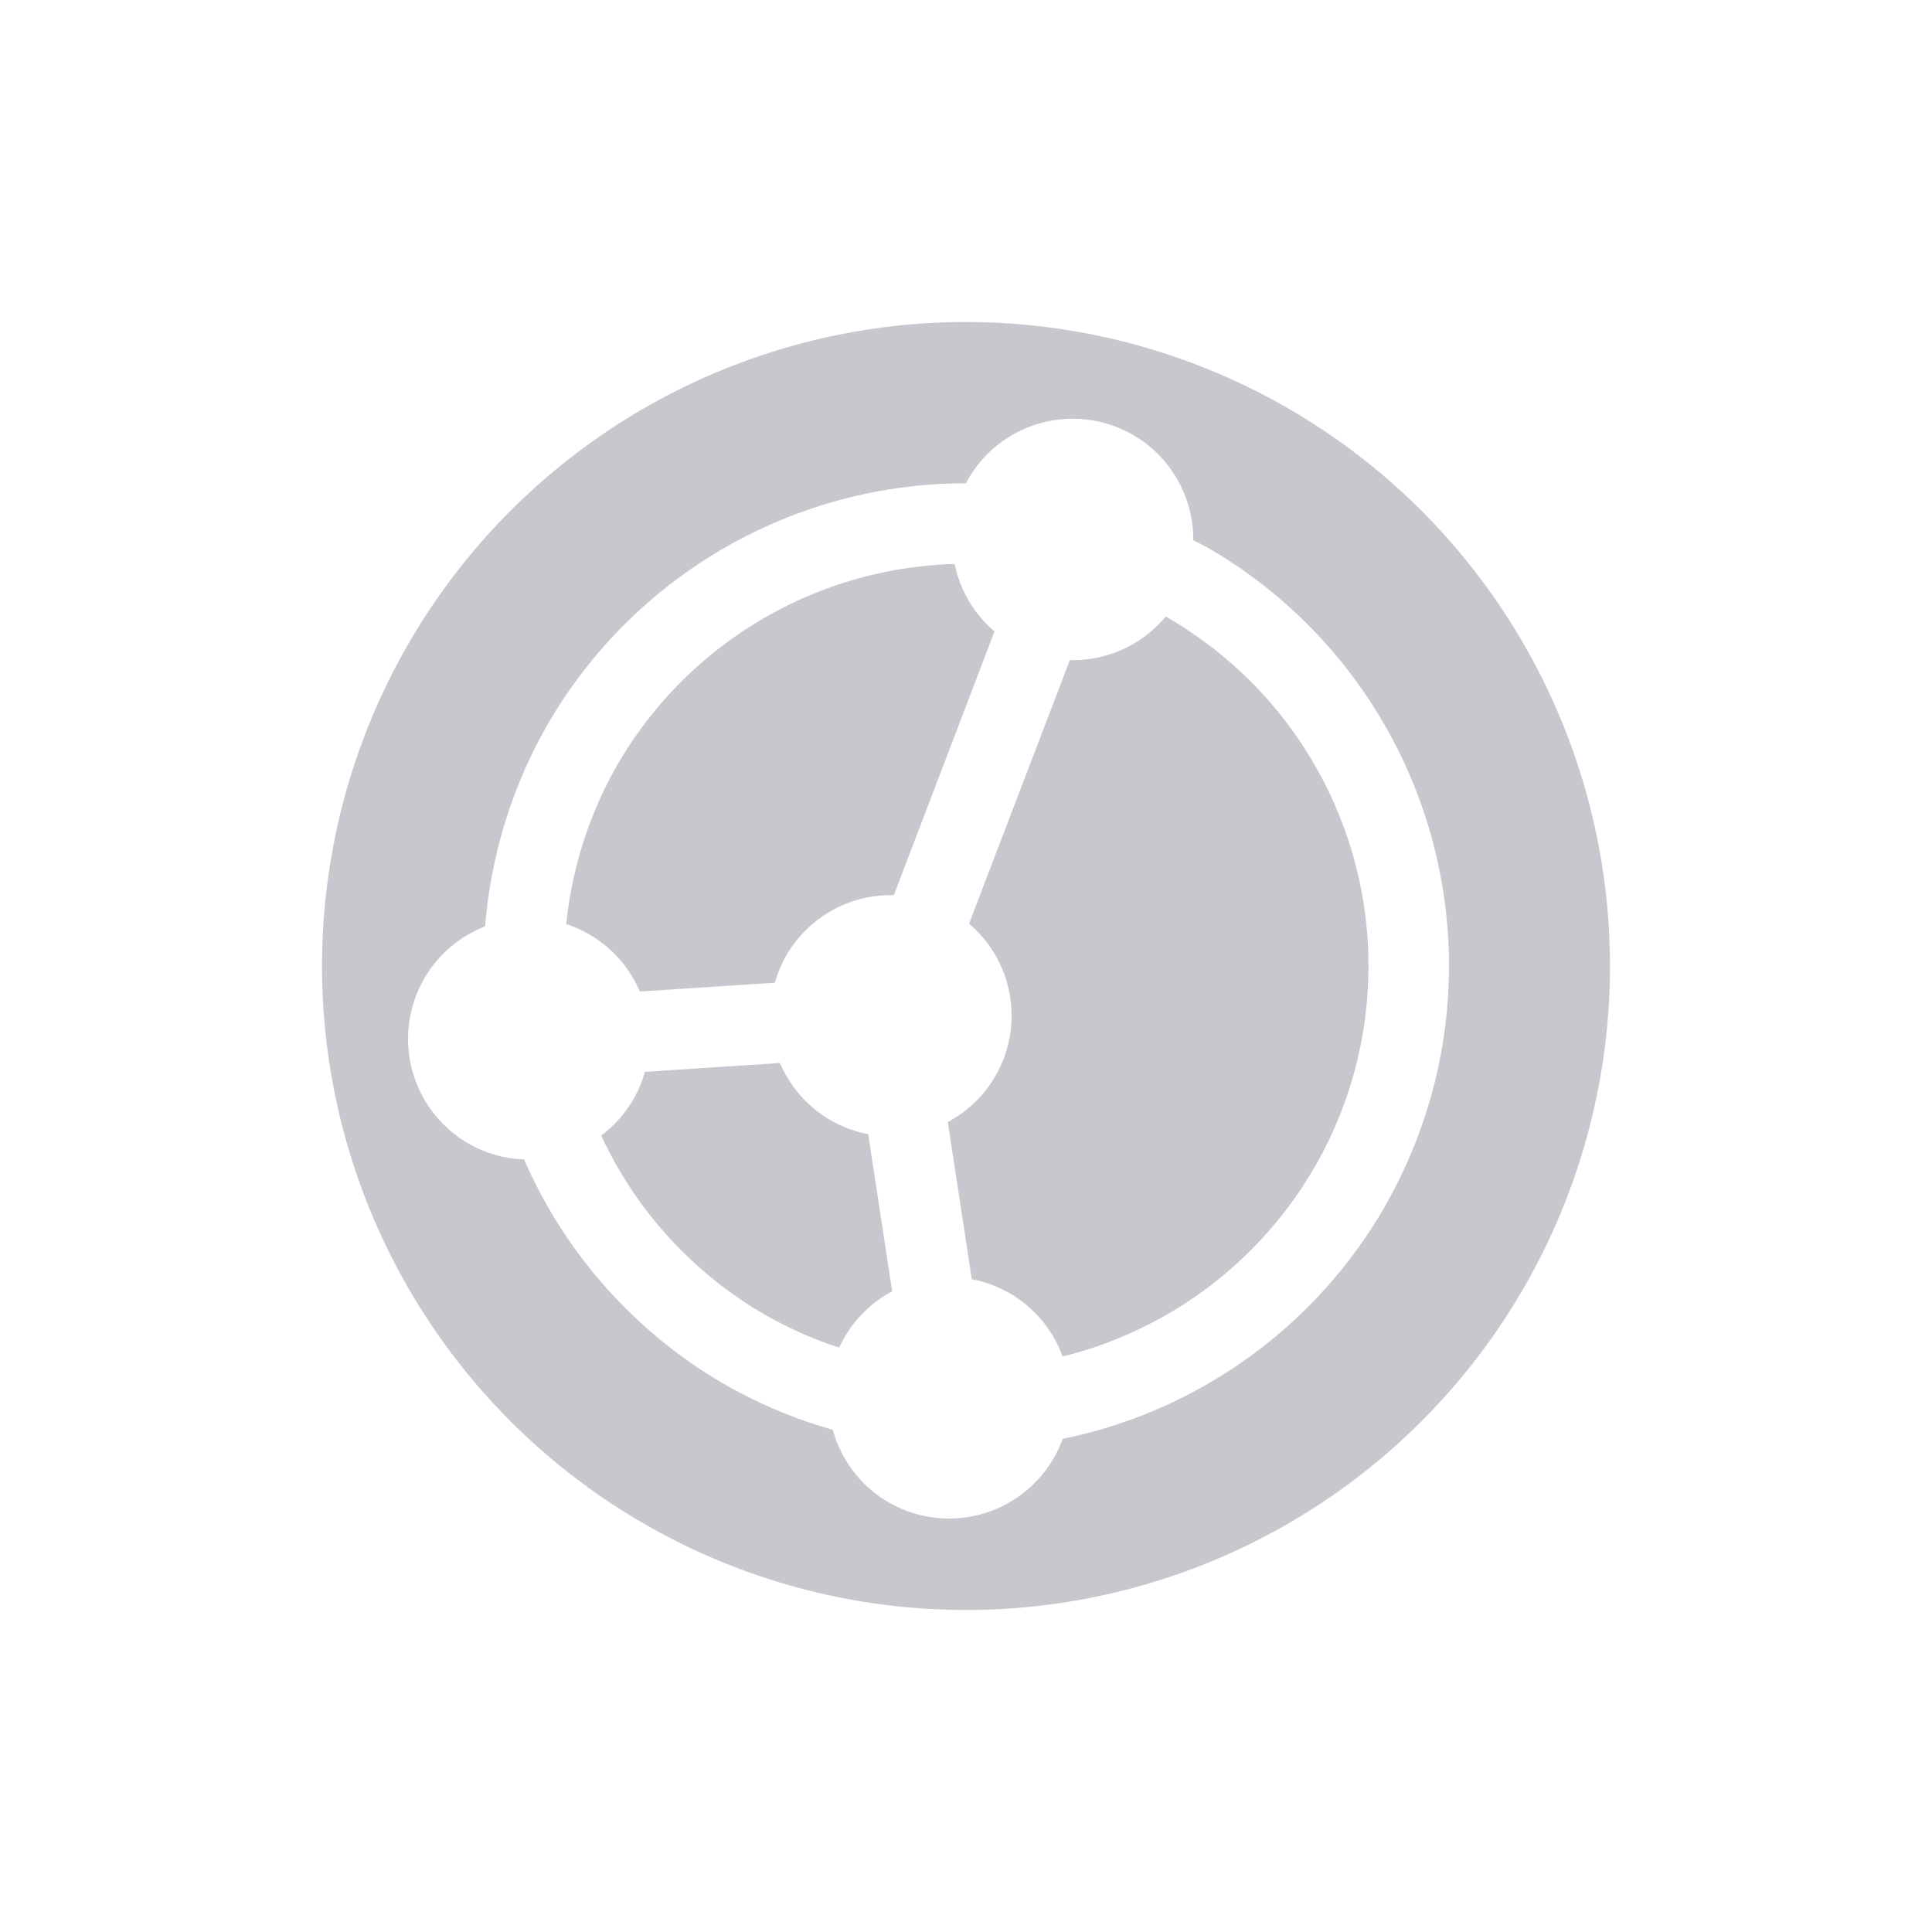 <svg xmlns="http://www.w3.org/2000/svg" width="24" height="24" version="1.1">
 <defs>
  <style id="current-color-scheme" type="text/css">
   .ColorScheme-Text { color:#c9c7cd; } .ColorScheme-Highlight { color:#4285f4; } .ColorScheme-NeutralText { color:#ff9800; } .ColorScheme-PositiveText { color:#4caf50; } .ColorScheme-NegativeText { color:#f44336; }
  </style>
 </defs>
 <g>
  <path style="fill:currentColor" class="ColorScheme-Text" d="m18.928 16a8 8 0 0 0 -2.928 -10.928 8 8 0 0 0 -10.928 2.928 8 8 0 0 0 2.928 10.928 8 8 0 0 0 10.928 -2.928zm-1.732-1a6 6 0 0 1 -3.995 2.874 1.5 1.5 0 0 1 -0.112 0.24 1.5 1.5 0 0 1 -2.049 0.549 1.5 1.5 0 0 1 -0.695 -0.902 6 6 0 0 1 -1.345 -0.565 6 6 0 0 1 -2.49 -2.793 1.5 1.5 0 0 1 -0.691 -0.198 1.5 1.5 0 0 1 -0.549 -2.049 1.5 1.5 0 0 1 0.757 -0.648 6 6 0 0 1 0.776 -2.509 6 6 0 0 1 5.196 -2.995 1.5 1.5 0 0 1 0.028 -0.052 1.5 1.5 0 0 1 2.049 -0.549 1.5 1.5 0 0 1 0.747 1.308 6 6 0 0 1 0.177 0.091 6 6 0 0 1 2.196 8.196zm-0.866-0.5a5 5 0 0 0 -1.83 -6.83 5 5 0 0 0 -0.019 -0.011 1.5 1.5 0 0 1 -1.191 0.541l-1.252 3.274a1.5 1.5 0 0 1 0.328 1.892 1.5 1.5 0 0 1 -0.592 0.572l0.298 1.953a1.5 1.5 0 0 1 0.468 0.173 1.5 1.5 0 0 1 0.66 0.787 5 5 0 0 0 3.129 -2.351zm-5.247 1.542-0.298-1.953a1.5 1.5 0 0 1 -0.468 -0.174 1.5 1.5 0 0 1 -0.628 -0.71l-1.678 0.11a1.5 1.5 0 0 1 -0.143 0.341 1.5 1.5 0 0 1 -0.4 0.45 5 5 0 0 0 2.031 2.224 5 5 0 0 0 0.926 0.411 1.5 1.5 0 0 1 0.065 -0.127 1.5 1.5 0 0 1 0.592 -0.572zm0.021-4.923 1.25-3.275a1.5 1.5 0 0 1 -0.495 -0.838 5 5 0 0 0 -4.189 2.494 5 5 0 0 0 -0.636 1.98 1.5 1.5 0 0 1 0.286 0.127 1.5 1.5 0 0 1 0.628 0.71l1.678-0.109a1.5 1.5 0 0 1 0.143 -0.341 1.5 1.5 0 0 1 1.335 -0.747z"/>
 </g>
</svg>
